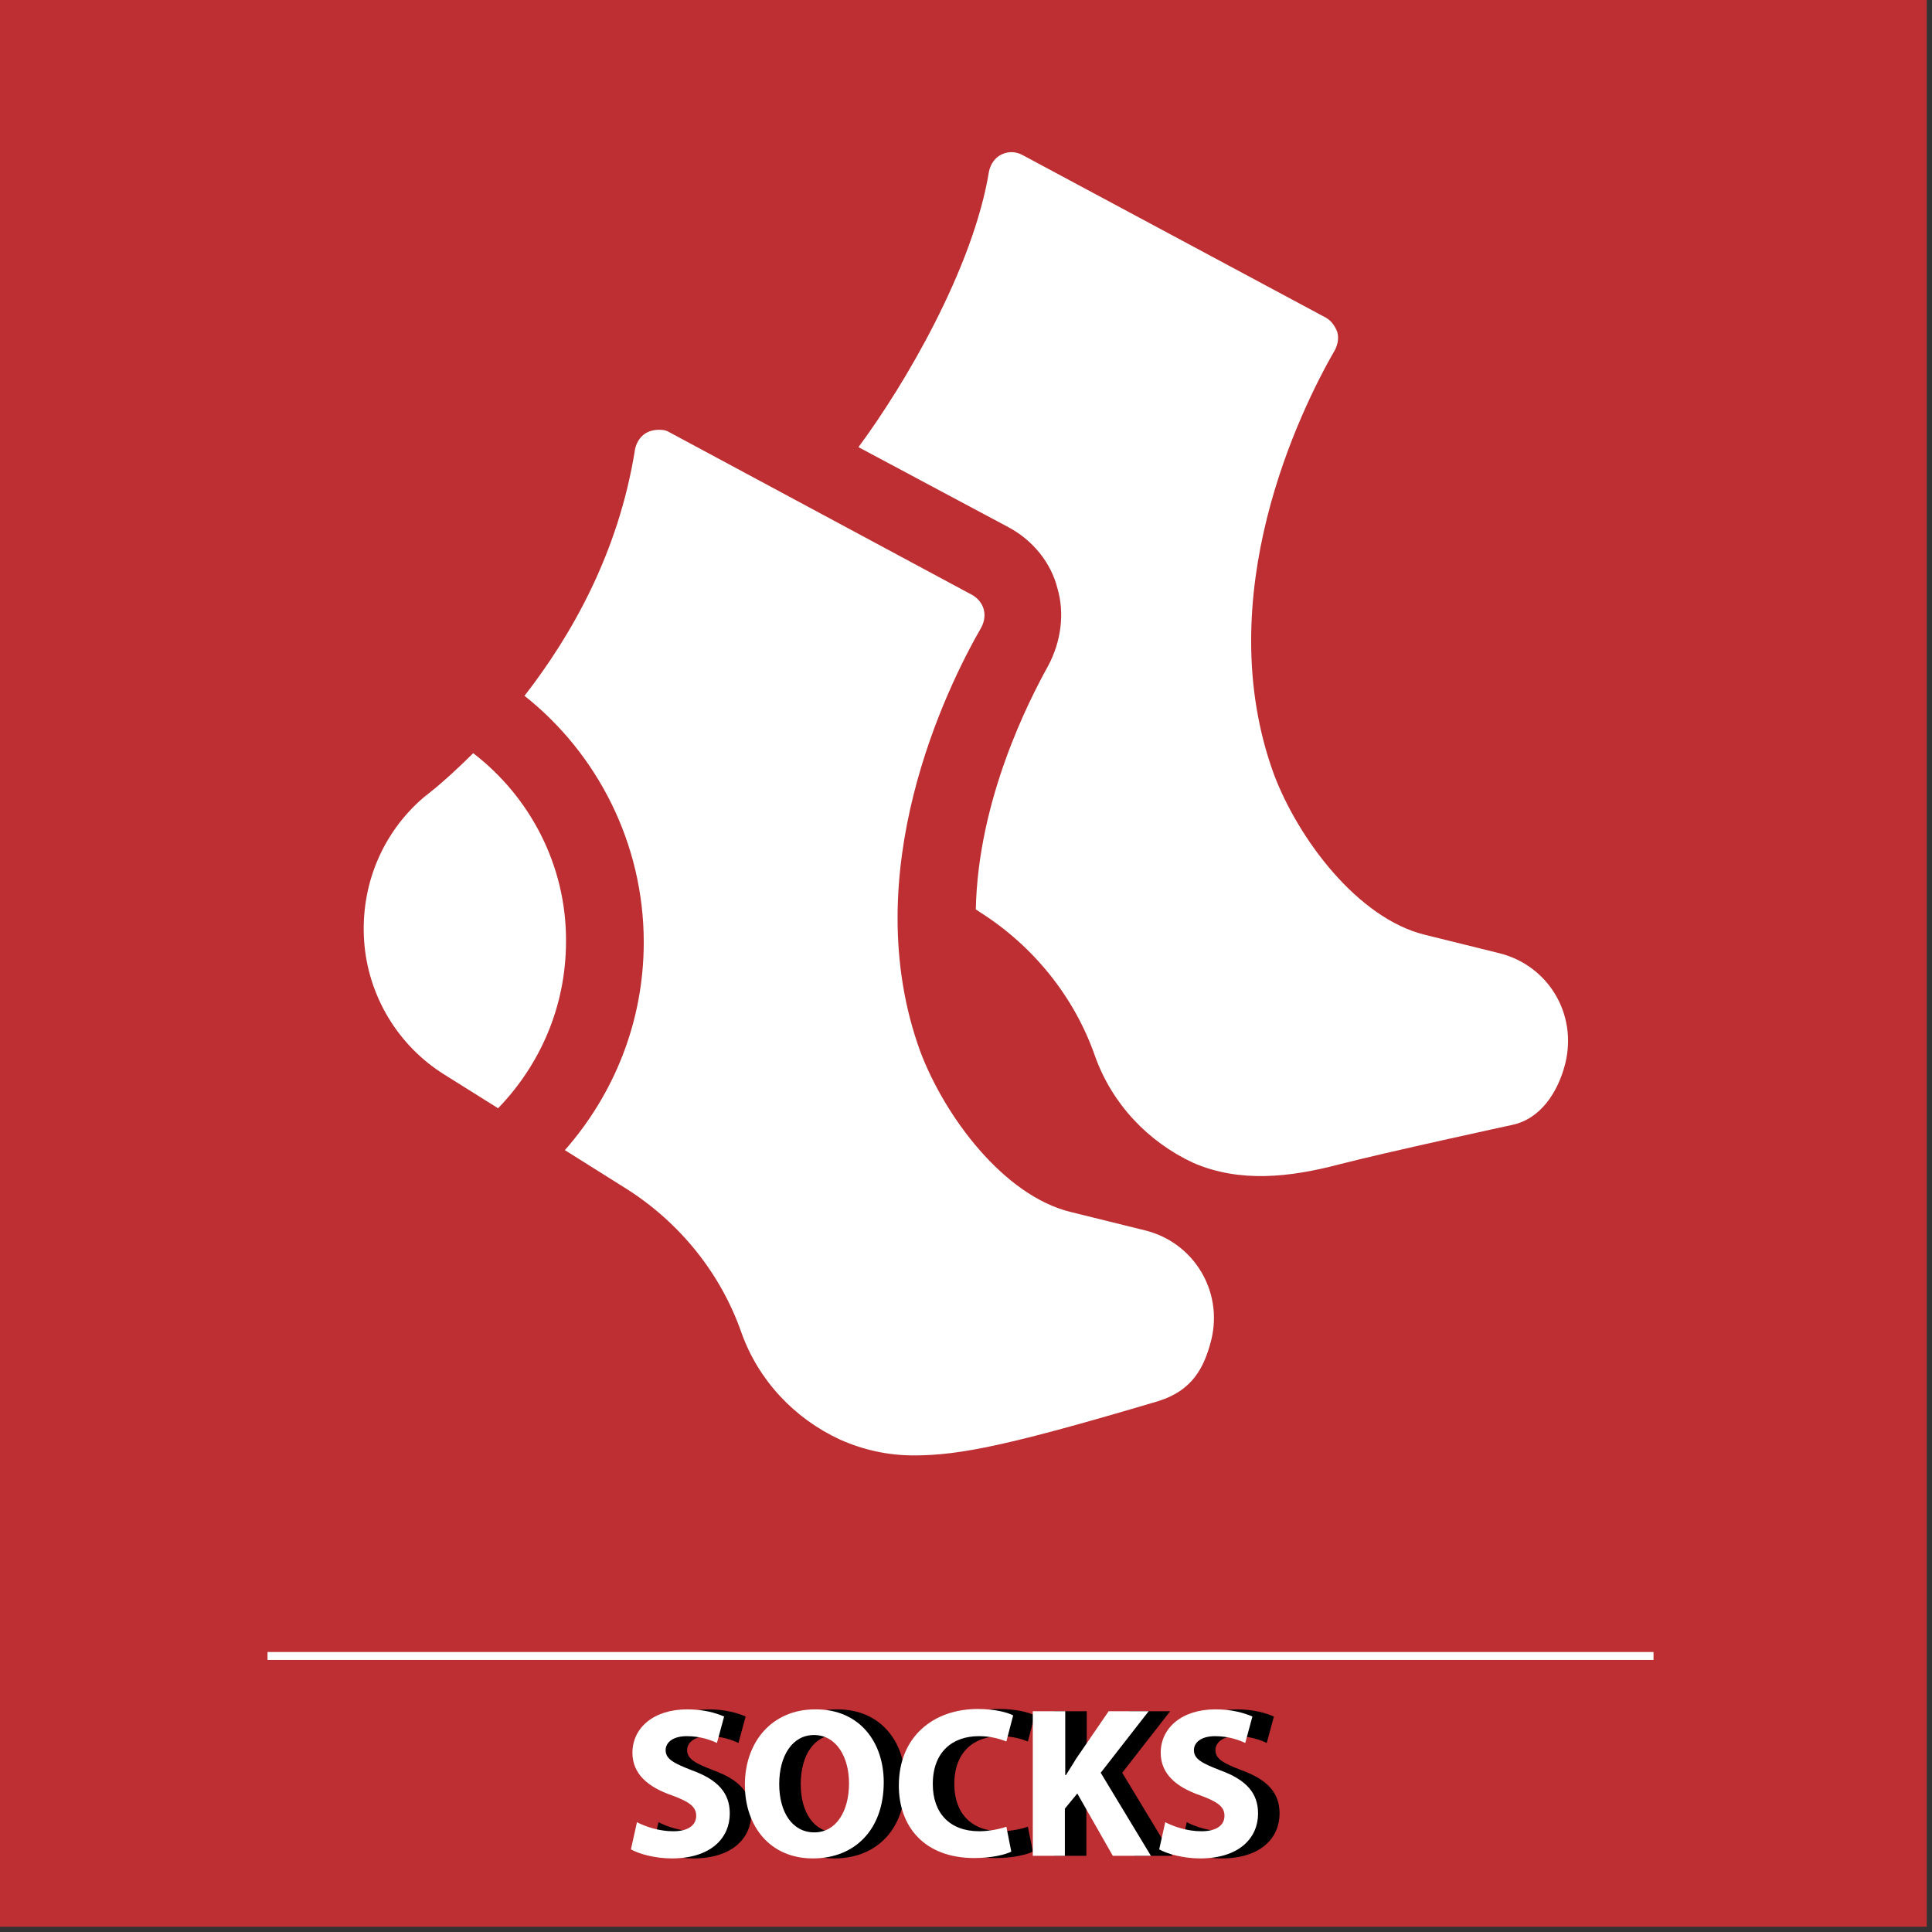 <?xml version="1.0" encoding="utf-8"?>
<!-- Generator: Adobe Illustrator 19.0.0, SVG Export Plug-In . SVG Version: 6.00 Build 0)  -->
<svg version="1.1" id="Capa_1" xmlns="http://www.w3.org/2000/svg" xmlns:xlink="http://www.w3.org/1999/xlink" x="0px" y="0px"
	 viewBox="-109.6 -184.4 512 512" style="enable-background:new -109.6 -184.4 512 512;" xml:space="preserve">
<rect x="-109.6" y="-184.4" width="512" height="512" fill="#333333" stroke="none"/>
<style type="text/css">
	.st0{fill-rule:evenodd;clip-rule:evenodd;fill:#BD2F32;}
	.st1{fill:#FFFFFF;}
</style>
<g id="XMLID_29_">
	<rect id="XMLID_28_" x="-111" y="-185.8" class="st0" width="512" height="512"/>
	<g id="XMLID_30_">
		<rect id="XMLID_31_" x="-38.7" y="253.4" class="st1" width="367.3" height="2.1"/>
	</g>
</g>
<g>
	<g>
		<path class="st1" d="M287.7,68.2l-19.8-4.9C250.2,58.9,234.5,38,228,20.8c-17.2-47.2,6.9-96.4,16.2-112.5c0.8-1.6,1-3.2,0.6-4.7
			c-0.6-1.6-1.6-3-3-3.8l-80.4-43.1c-1.8-1-3.8-1-5.5-0.2c-1.8,0.8-3,2.6-3.4,4.5c-4.2,25.7-22.3,56.5-34.6,73.1l39.9,21.3
			c6.3,3.4,11.1,9.3,12.8,16c2,6.7,1,14.2-2.4,20.6C163,1.4,149.6,27.5,149,56.6l1.2,0.8c14,8.9,24.9,22.3,30.4,38.1
			c4.5,12.6,14,22.7,26.1,28.3c12.3,5.3,25.5,3.8,38.5,0.4c12.3-3.2,46-10.5,46-10.5c7.5-1.6,12.1-8.7,14-16.2
			C308.5,84.2,300.6,71.4,287.7,68.2z"/>
	</g>
	<path class="st1" d="M194,141.7l-19.8-4.9c-17.8-4.3-33.4-25.3-39.9-42.5c-17.2-47.2,6.9-96.4,16.2-112.5c0.8-1.6,1-3.2,0.6-4.7
		c-0.4-1.6-1.6-3-3-3.8L67.7-69.9c-1-0.6-2-0.6-2.8-0.6c-0.8,0-2,0.2-2.8,0.6c-1.8,0.8-3,2.6-3.4,4.5C54.3-37.5,41.5-15.6,29.4,0
		C48.6,15.2,61,39,61,65.3c0,21.1-7.9,40.3-20.9,55.1l16.4,10.3c14,8.9,24.9,22.3,30.4,38.1c4.5,12.6,14,22.7,26.1,28.3
		c6.3,2.8,12.8,4.2,19.6,4.2c12.3,0,25.7-2.8,64.8-14.4c8.9-2.8,12.1-8.7,14-16.2C214.6,157.7,206.7,144.9,194,141.7z"/>
	<path class="st1" d="M15.8,15.2c-4.2,4.2-7.7,7.3-10.1,9.3c-1,0.8-2,1.6-3,2.4c-11.1,9.5-16.8,23.5-15.8,38.1
		c1,14.4,8.9,27.7,21.3,35.4l14.2,8.9c11.1-11.5,18-26.9,18-44.3C40.5,44.9,30.8,26.7,15.8,15.2z"/>
</g>
<g>
	<path d="M64.9,298.5c2.3,1.2,5.9,2.4,9.6,2.4c4,0,6.1-1.6,6.1-4.1c0-2.4-1.8-3.7-6.4-5.4c-6.4-2.2-10.5-5.7-10.5-11.3
		c0-6.5,5.5-11.5,14.5-11.5c4.3,0,7.5,0.9,9.8,1.9l-1.9,7c-1.5-0.7-4.3-1.8-8-1.8c-3.7,0-5.6,1.7-5.6,3.7c0,2.4,2.2,3.5,7.1,5.4
		c6.8,2.5,9.9,6,9.9,11.4c0,6.4-4.9,11.9-15.4,11.9c-4.4,0-8.7-1.2-10.8-2.4L64.9,298.5z"/>
	<path d="M130.3,287.9c0,12.5-7.6,20.2-18.8,20.2c-11.4,0-18-8.6-18-19.5c0-11.5,7.3-20,18.6-20
		C123.9,268.5,130.3,277.3,130.3,287.9z M102.6,288.4c0,7.5,3.5,12.8,9.3,12.8s9.2-5.6,9.2-13c0-6.9-3.3-12.8-9.3-12.8
		C106.1,275.4,102.6,280.9,102.6,288.4z"/>
	<path d="M164.1,306.3c-1.6,0.8-5.2,1.7-9.8,1.7c-13.2,0-20-8.3-20-19.2c0-13.1,9.3-20.3,20.9-20.3c4.5,0,7.9,0.9,9.4,1.7l-1.8,6.9
		c-1.8-0.7-4.2-1.4-7.3-1.4c-6.9,0-12.2,4.1-12.2,12.7c0,7.7,4.5,12.5,12.3,12.5c2.6,0,5.5-0.6,7.2-1.2L164.1,306.3z"/>
	<path d="M169.8,269.1h8.6V286h0.2c0.9-1.5,1.8-2.8,2.6-4.2l8.7-12.7h10.6l-12.7,16.3l13.3,22H191l-9.4-16.5l-3.3,4v12.5h-8.5V269.1
		z"/>
	<path d="M204.9,298.5c2.3,1.2,5.9,2.4,9.6,2.4c4,0,6.1-1.6,6.1-4.1c0-2.4-1.8-3.7-6.4-5.4c-6.4-2.2-10.5-5.7-10.5-11.3
		c0-6.5,5.5-11.5,14.5-11.5c4.3,0,7.5,0.9,9.8,1.9l-1.9,7c-1.5-0.7-4.3-1.8-8-1.8s-5.6,1.7-5.6,3.7c0,2.4,2.2,3.5,7.1,5.4
		c6.8,2.5,9.9,6,9.9,11.4c0,6.4-4.9,11.9-15.4,11.9c-4.4,0-8.7-1.2-10.8-2.4L204.9,298.5z"/>
</g>
<g>
	<path class="st1" d="M59.2,298.5c2.3,1.2,5.9,2.4,9.6,2.4c4,0,6.1-1.6,6.1-4.1c0-2.4-1.8-3.7-6.4-5.4c-6.4-2.2-10.5-5.7-10.5-11.3
		c0-6.5,5.5-11.5,14.5-11.5c4.3,0,7.5,0.9,9.8,1.9l-1.9,7c-1.5-0.7-4.3-1.8-8-1.8c-3.7,0-5.6,1.7-5.6,3.7c0,2.4,2.2,3.5,7.1,5.4
		c6.8,2.5,9.9,6,9.9,11.4c0,6.4-4.9,11.9-15.4,11.9c-4.4,0-8.7-1.2-10.8-2.4L59.2,298.5z"/>
	<path class="st1" d="M124.6,287.9c0,12.5-7.6,20.2-18.8,20.2c-11.4,0-18-8.6-18-19.5c0-11.5,7.3-20,18.6-20
		C118.2,268.5,124.6,277.3,124.6,287.9z M96.9,288.4c0,7.5,3.5,12.8,9.3,12.8s9.2-5.6,9.2-13c0-6.9-3.3-12.8-9.3-12.8
		C100.4,275.4,96.9,280.9,96.9,288.4z"/>
	<path class="st1" d="M158.4,306.3c-1.6,0.8-5.2,1.7-9.8,1.7c-13.2,0-20-8.3-20-19.2c0-13.1,9.3-20.3,20.9-20.3
		c4.5,0,7.9,0.9,9.4,1.7l-1.8,6.9c-1.8-0.7-4.2-1.4-7.3-1.4c-6.9,0-12.2,4.1-12.2,12.7c0,7.7,4.5,12.5,12.3,12.5
		c2.6,0,5.5-0.6,7.2-1.2L158.4,306.3z"/>
	<path class="st1" d="M164.1,269.1h8.6V286h0.2c0.9-1.5,1.8-2.8,2.6-4.2l8.7-12.7h10.6l-12.7,16.3l13.3,22h-10.1l-9.4-16.5l-3.3,4
		v12.5h-8.5V269.1z"/>
	<path class="st1" d="M199.2,298.5c2.3,1.2,5.9,2.4,9.6,2.4c4,0,6.1-1.6,6.1-4.1c0-2.4-1.8-3.7-6.4-5.4c-6.4-2.2-10.5-5.7-10.5-11.3
		c0-6.5,5.5-11.5,14.5-11.5c4.3,0,7.5,0.9,9.8,1.9l-1.9,7c-1.5-0.7-4.3-1.8-8-1.8s-5.6,1.7-5.6,3.7c0,2.4,2.2,3.5,7.1,5.4
		c6.8,2.5,9.9,6,9.9,11.4c0,6.4-4.9,11.9-15.4,11.9c-4.4,0-8.7-1.2-10.8-2.4L199.2,298.5z"/>
</g>
</svg>
